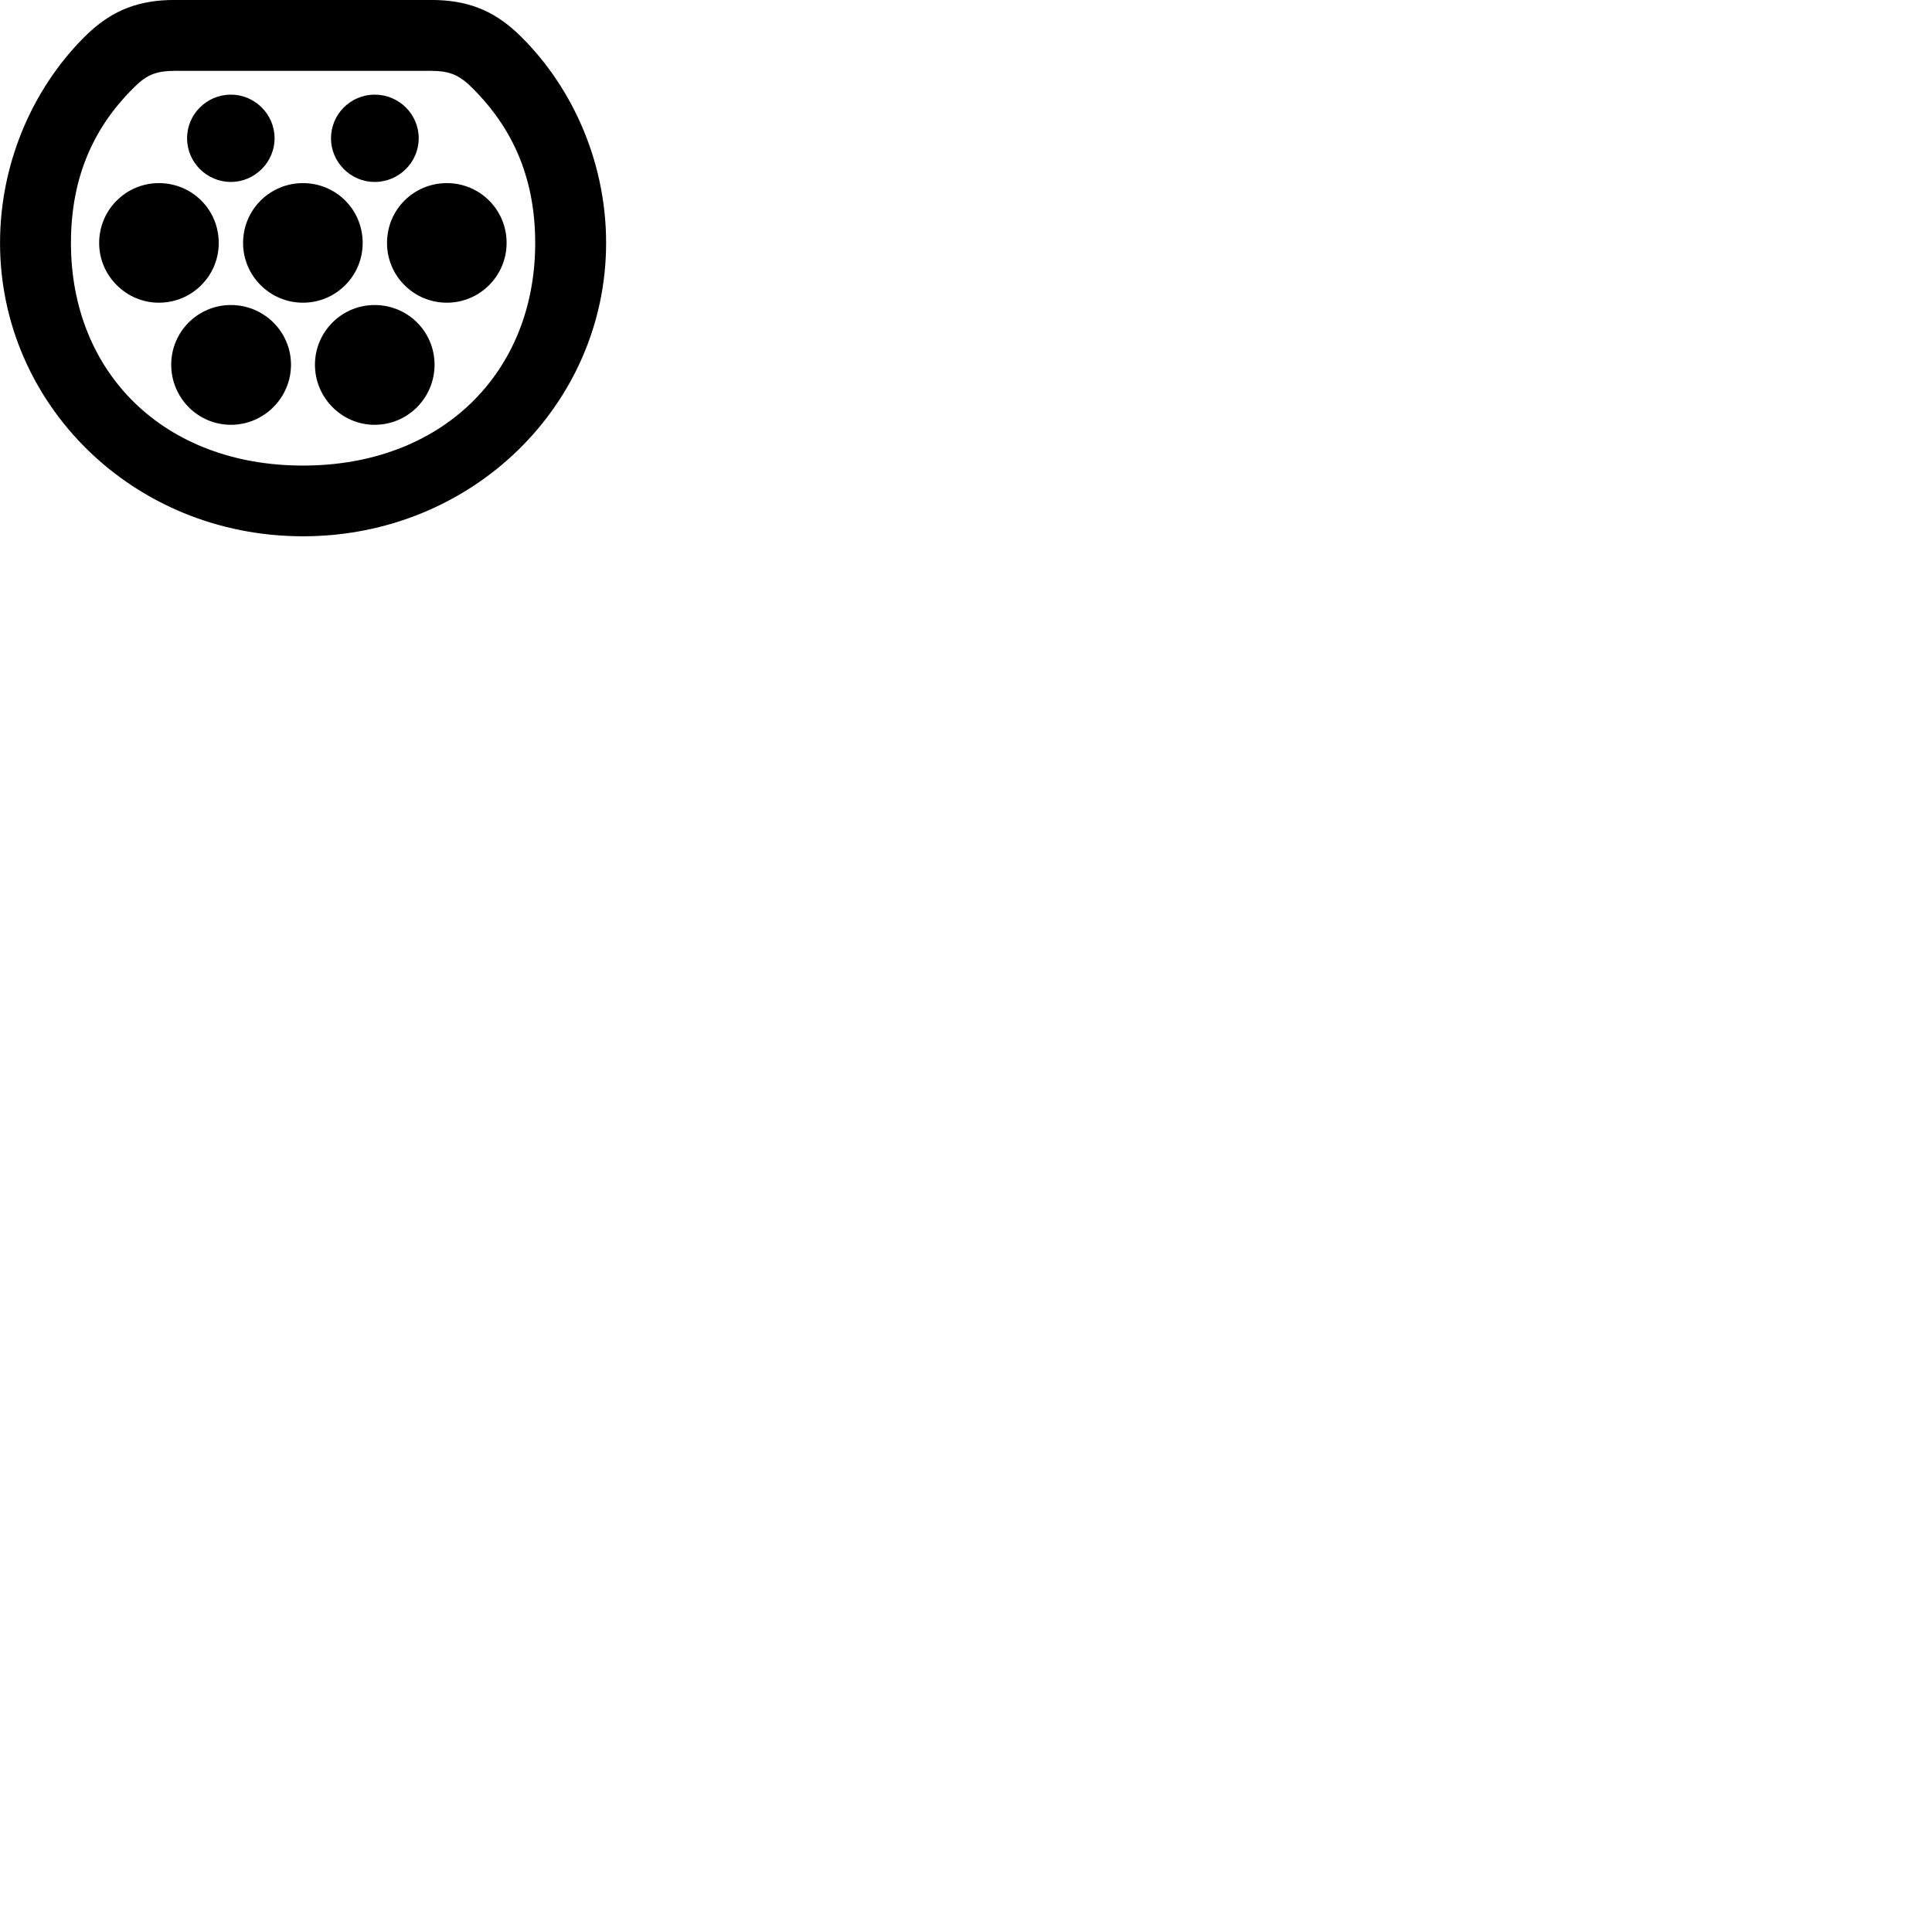 
        <svg xmlns="http://www.w3.org/2000/svg" viewBox="0 0 100 100">
            <path d="M15.682 27.758C24.482 27.758 31.372 20.888 31.372 12.578C31.372 8.168 29.452 4.238 26.752 1.688C25.492 0.518 24.152 -0.002 22.322 -0.002H9.032C7.202 -0.002 5.862 0.518 4.602 1.688C1.912 4.238 0.002 8.168 0.002 12.578C0.002 20.888 6.862 27.758 15.682 27.758ZM15.682 24.098C8.472 24.098 3.672 19.288 3.672 12.578C3.672 9.058 4.932 6.418 7.122 4.348C7.662 3.858 8.142 3.668 9.032 3.668H22.322C23.202 3.668 23.682 3.858 24.232 4.348C26.422 6.418 27.702 9.058 27.702 12.578C27.702 19.288 22.882 24.098 15.682 24.098ZM11.952 9.418C13.182 9.418 14.212 8.398 14.212 7.158C14.212 5.908 13.182 4.898 11.952 4.898C10.702 4.898 9.682 5.908 9.682 7.158C9.682 8.398 10.702 9.418 11.952 9.418ZM19.392 9.418C20.652 9.418 21.672 8.398 21.672 7.158C21.672 5.908 20.652 4.898 19.392 4.898C18.152 4.898 17.132 5.908 17.132 7.158C17.132 8.398 18.152 9.418 19.392 9.418ZM8.222 15.668C9.942 15.668 11.322 14.278 11.322 12.578C11.322 10.848 9.942 9.478 8.222 9.478C6.532 9.478 5.132 10.848 5.132 12.578C5.132 14.278 6.532 15.668 8.222 15.668ZM15.682 15.668C17.392 15.668 18.772 14.278 18.772 12.578C18.772 10.848 17.392 9.478 15.682 9.478C13.972 9.478 12.582 10.848 12.582 12.578C12.582 14.278 13.972 15.668 15.682 15.668ZM23.132 15.668C24.832 15.668 26.222 14.278 26.222 12.578C26.222 10.848 24.832 9.478 23.132 9.478C21.412 9.478 20.032 10.848 20.032 12.578C20.032 14.278 21.412 15.668 23.132 15.668ZM11.952 21.988C13.662 21.988 15.062 20.588 15.062 18.878C15.062 17.168 13.662 15.788 11.952 15.788C10.242 15.788 8.862 17.168 8.862 18.878C8.862 20.588 10.242 21.988 11.952 21.988ZM19.392 21.988C21.112 21.988 22.492 20.588 22.492 18.878C22.492 17.168 21.112 15.788 19.392 15.788C17.692 15.788 16.302 17.168 16.302 18.878C16.302 20.588 17.692 21.988 19.392 21.988Z" />
        </svg>
    
